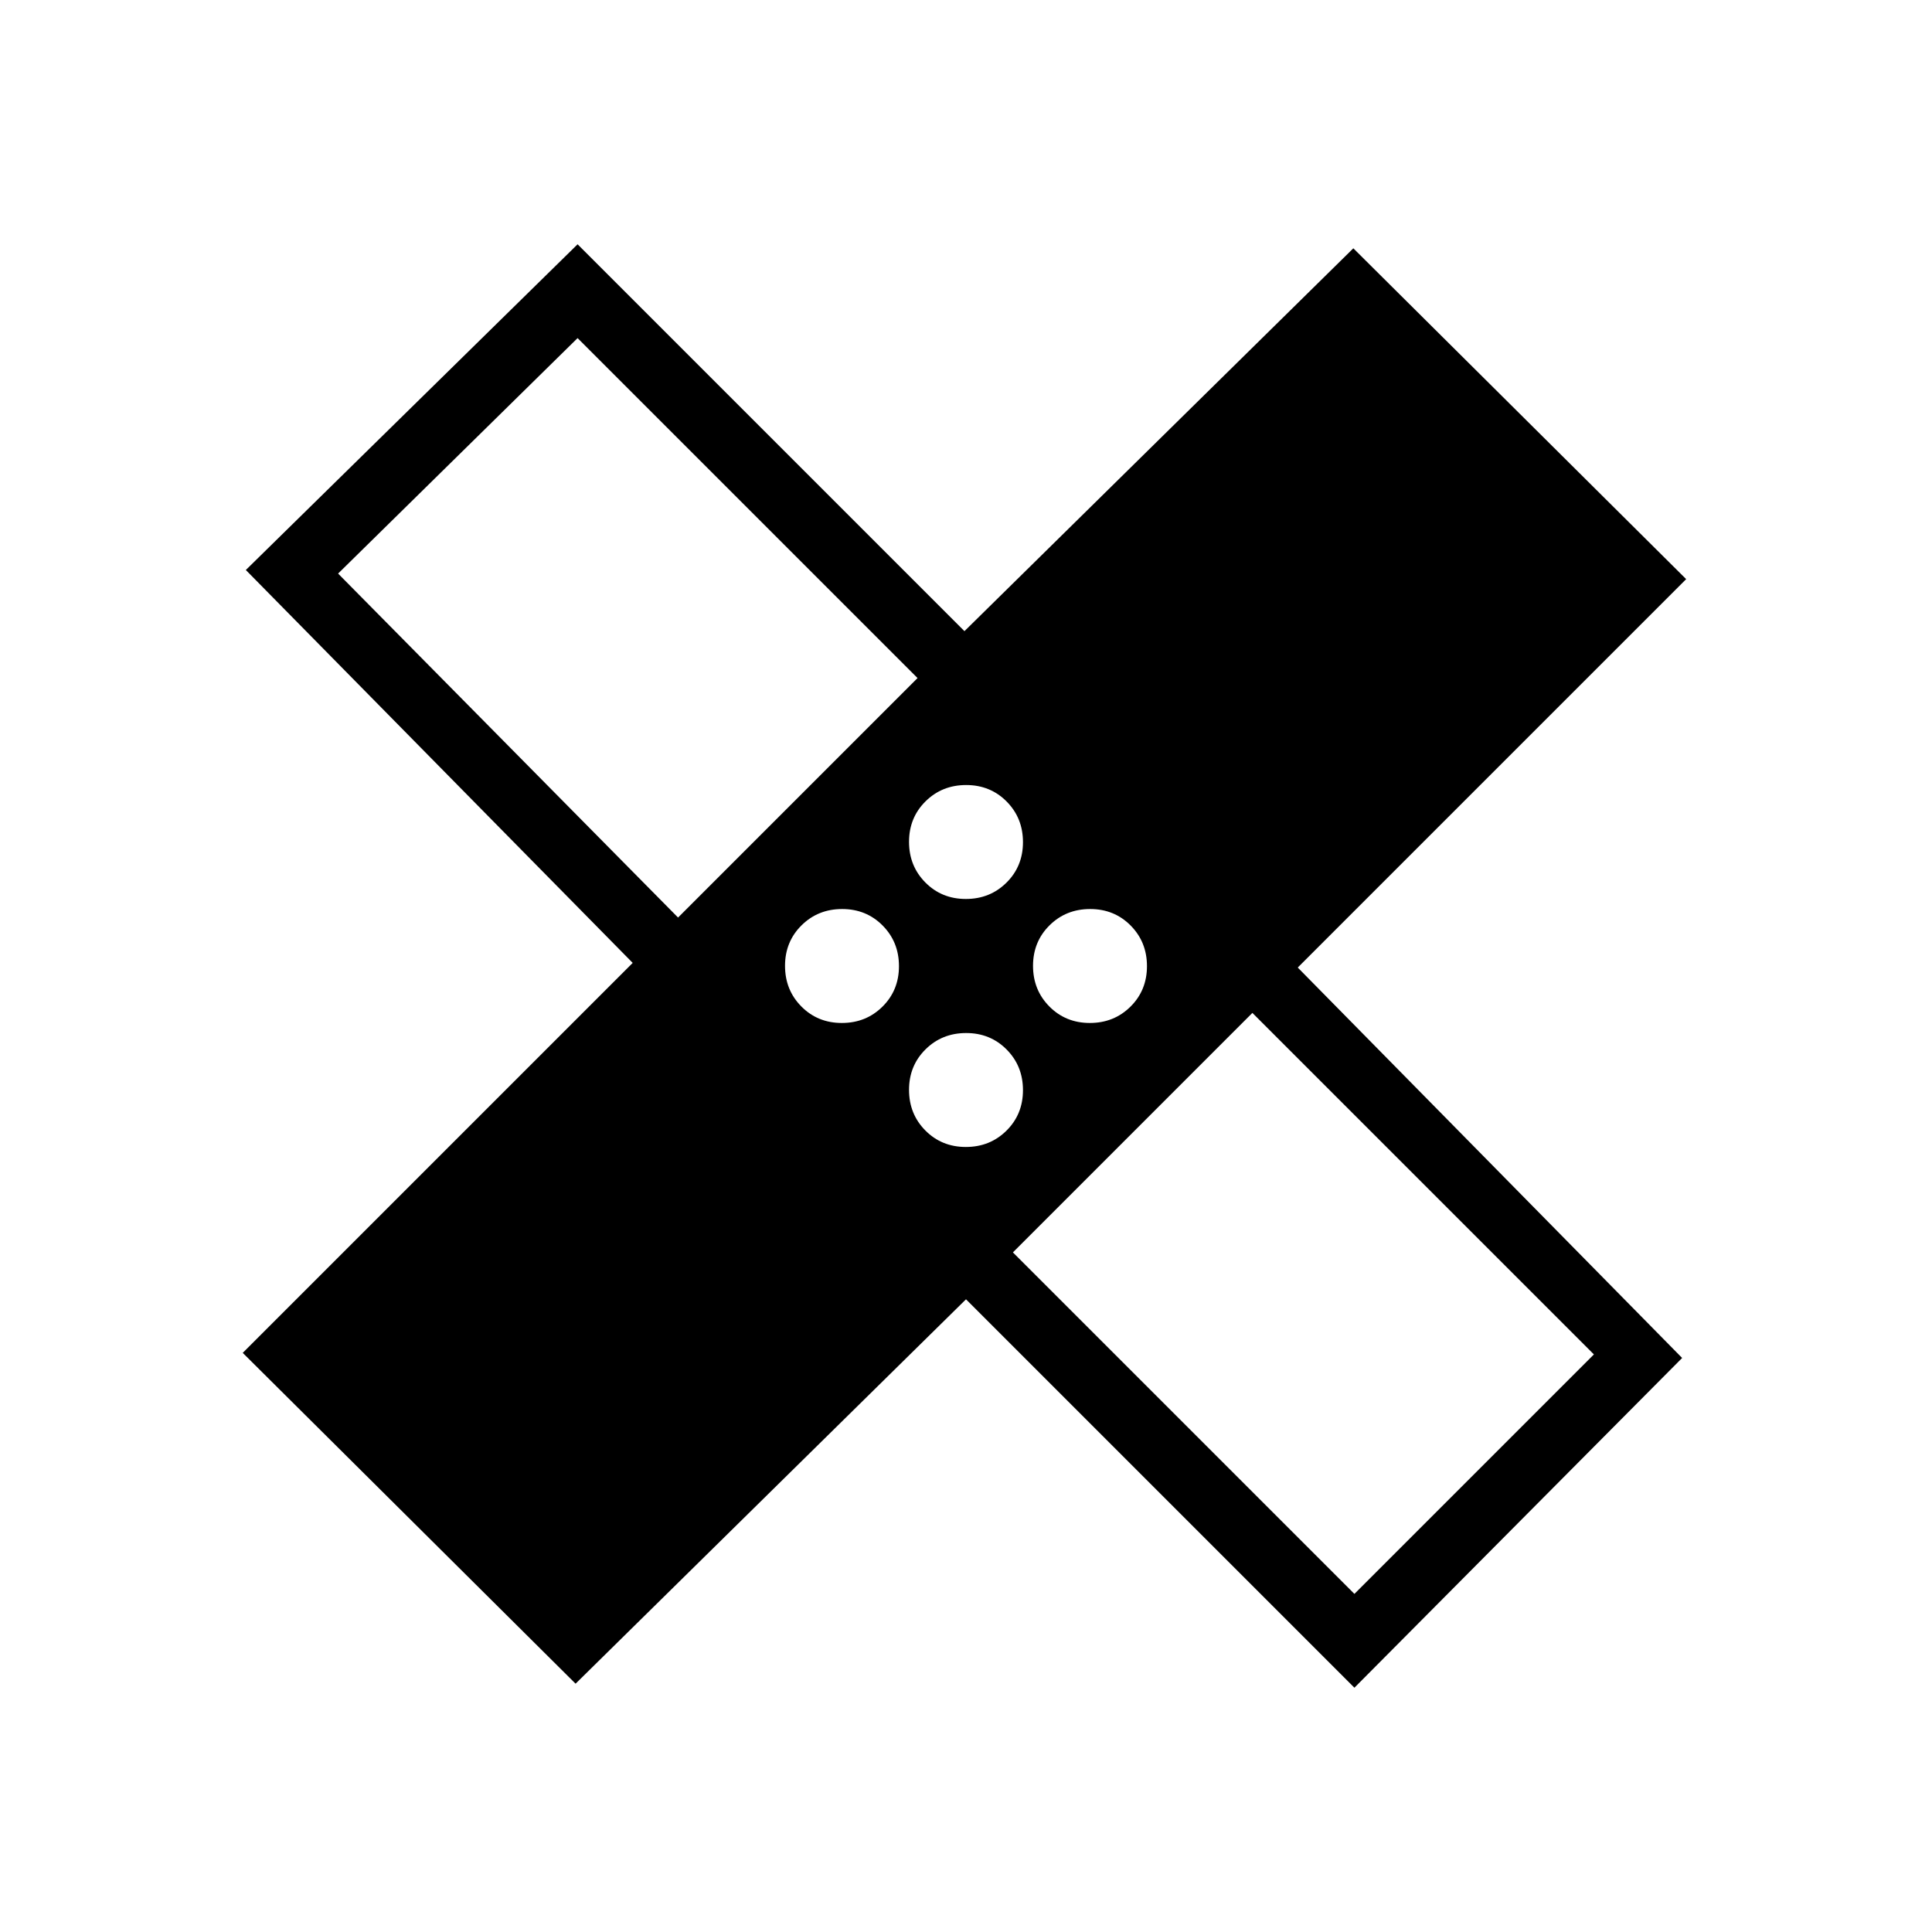 <svg xmlns="http://www.w3.org/2000/svg" height="20" viewBox="0 -960 960 960" width="20"><path d="m480-314.384-194 191-165.385-164.385 193.769-193.769-192.23-195.231L287-838.616l192.231 192.231 193.231-190.231 165.384 164.385-193 193 191 194L673-121.384l-193-193Zm-.076-198.924q11.999 0 20.191-8.116 8.193-8.117 8.193-20.116 0-11.999-8.117-20.191-8.117-8.192-20.115-8.192-11.999 0-20.191 8.116-8.193 8.117-8.193 20.116 0 11.999 8.117 20.191 8.117 8.192 20.115 8.192Zm-143.001 9.231 119-119L287-792 168-675l168.923 170.923Zm81.386 52.385q11.999 0 20.191-8.117 8.192-8.117 8.192-20.115 0-11.999-8.116-20.191-8.117-8.193-20.116-8.193-11.999 0-20.191 8.117-8.192 8.117-8.192 20.115 0 11.999 8.117 20.191 8.116 8.193 20.115 8.193Zm61.615 61.615q11.999 0 20.191-8.117 8.193-8.116 8.193-20.115 0-11.999-8.117-20.191-8.117-8.192-20.115-8.192-11.999 0-20.191 8.116-8.193 8.117-8.193 20.116 0 11.999 8.117 20.191 8.117 8.192 20.115 8.192Zm61.616-61.615q11.999 0 20.191-8.117 8.192-8.117 8.192-20.115 0-11.999-8.116-20.191-8.117-8.193-20.116-8.193-11.999 0-20.191 8.117-8.192 8.117-8.192 20.115 0 11.999 8.116 20.191 8.117 8.193 20.116 8.193Zm-38.232 114L673-168l119-119-169.692-169.692-119 119ZM381.077-577.923Zm196.077 196.077Z"/></svg>